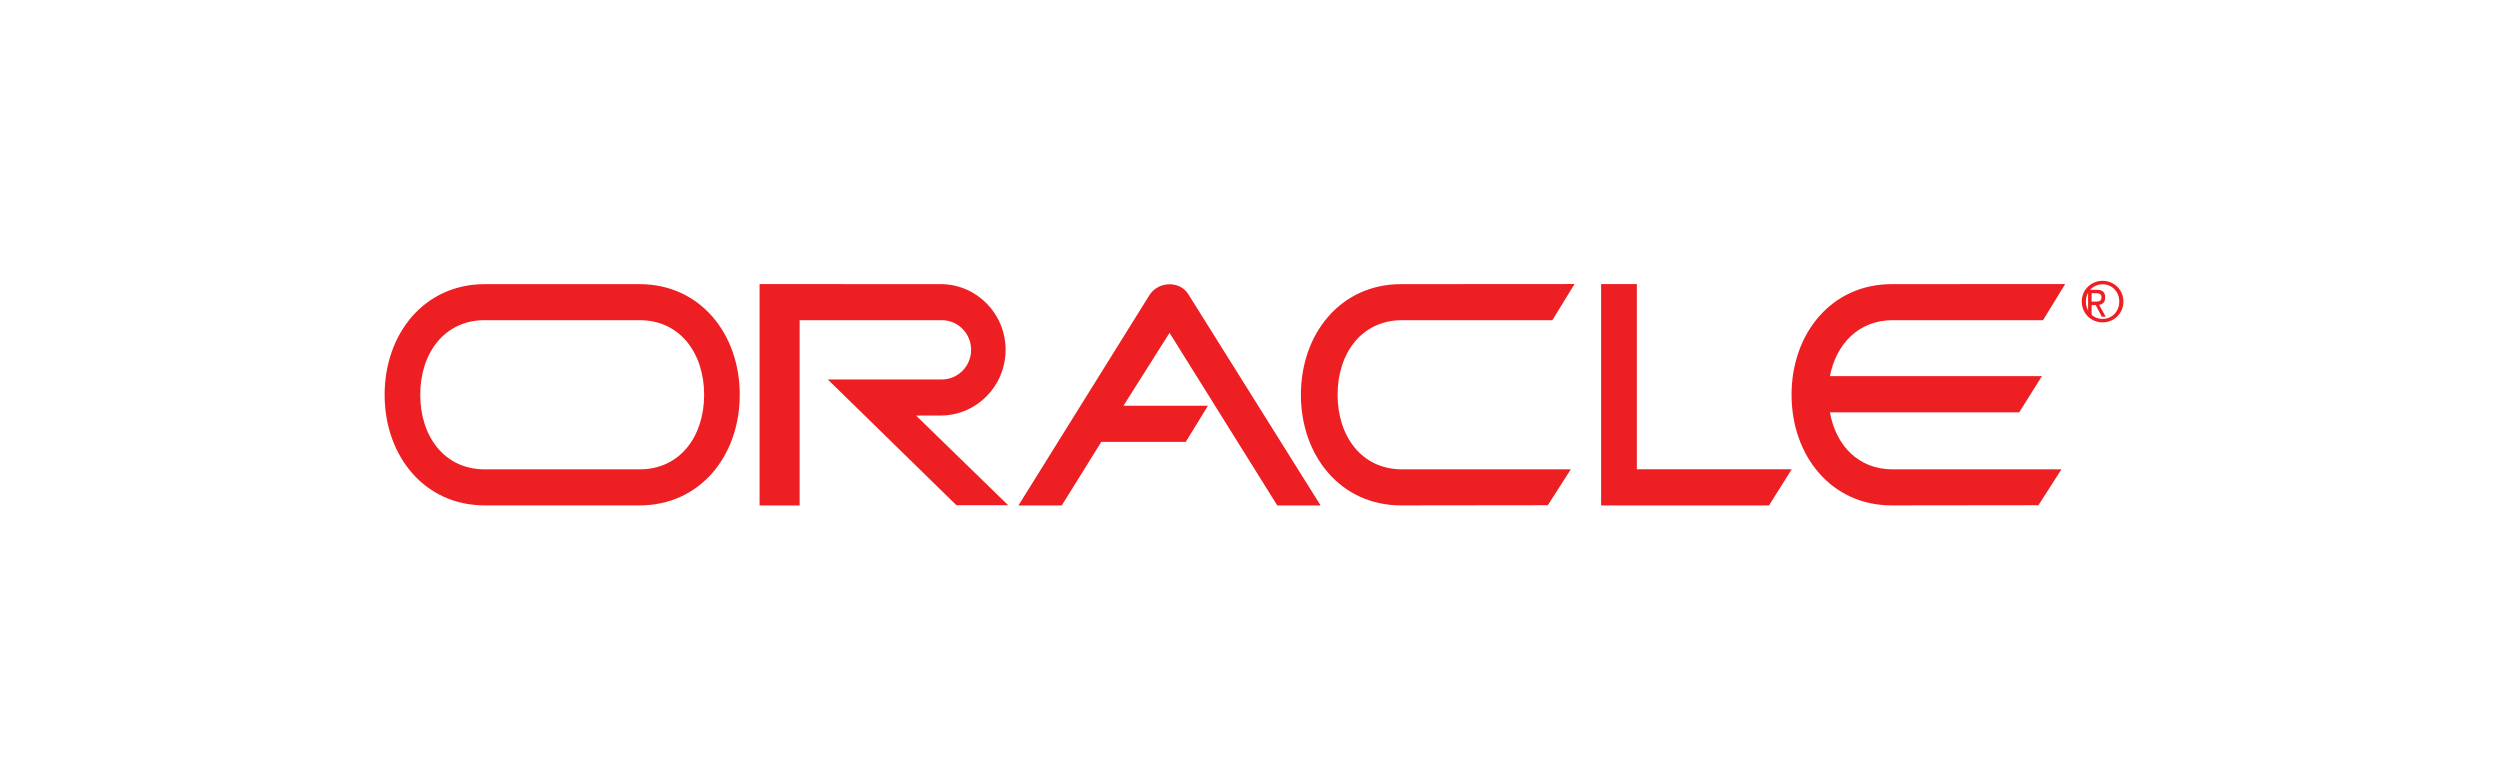 <svg xmlns="http://www.w3.org/2000/svg" width="198" height="61" viewBox="0 0 198 61">
  <g fill="none">
    <rect width="198" height="61"/>
    <g fill="#ED1F23" transform="translate(30.462 22.24)">
      <path d="M96.347,0.258 L99.177,0.258 L99.177,14.926 L111.444,14.926 L109.642,17.792 L96.347,17.792 L96.347,0.258 Z M74.13,17.792 L63.665,1.083 C63.021,-0.002 61.306,-0.002 60.577,1.127 L50.197,17.792 L53.629,17.792 L56.76,12.757 L63.451,12.757 L65.21,9.892 L58.519,9.892 L62.165,4.121 L70.7,17.792 L74.13,17.792 Z M80.498,0.264 C75.717,0.264 72.569,4.186 72.569,9.025 C72.569,13.863 75.718,17.787 80.498,17.787 L92.125,17.773 L93.944,14.933 L80.584,14.933 C77.361,14.933 75.475,12.288 75.475,9.025 C75.475,5.762 77.36,3.118 80.584,3.118 L92.485,3.118 L94.242,0.255 L80.498,0.264 Z M7.93,3.118 L20.196,3.118 C23.42,3.118 25.306,5.762 25.306,9.025 C25.306,12.288 23.421,14.933 20.196,14.933 L7.93,14.933 C4.705,14.933 2.821,12.288 2.821,9.025 C2.821,5.762 4.705,3.118 7.93,3.118 Z M7.93,0.264 C3.148,0.264 0,4.186 0,9.025 C0,13.863 3.148,17.787 7.93,17.787 L20.196,17.787 C24.978,17.787 28.126,13.863 28.126,9.025 C28.126,4.186 24.978,0.264 20.196,0.264 L7.93,0.264 Z M114.468,10.414 C114.928,13.007 116.691,14.933 119.443,14.933 L132.804,14.933 L130.983,17.773 L119.358,17.787 C114.575,17.787 111.429,13.863 111.429,9.025 C111.429,4.186 114.576,0.264 119.358,0.264 L133.101,0.256 L131.346,3.118 L119.444,3.118 C116.731,3.118 114.96,5.012 114.468,7.55 L131.26,7.55 L129.459,10.415 L114.468,10.415 L114.468,10.414 Z M44.129,10.668 C46.933,10.618 49.181,8.304 49.181,5.466 C49.181,2.628 46.933,0.314 44.129,0.264 L29.696,0.258 L29.696,17.791 L32.87,17.791 L32.87,3.118 L44.129,3.118 C45.41,3.118 46.449,4.169 46.449,5.466 C46.449,6.763 45.41,7.814 44.129,7.814 L35.1,7.814 L45.285,17.771 L49.382,17.771 L42.091,10.674 L44.129,10.668 Z M136.066,0.274 C136.802,0.274 137.384,0.863 137.384,1.643 C137.384,2.436 136.803,3.019 136.066,3.019 C135.321,3.019 134.741,2.436 134.741,1.643 C134.741,0.863 135.321,0.274 136.066,0.274 L136.066,0 C135.17,0 134.413,0.697 134.413,1.642 C134.413,2.597 135.171,3.294 136.066,3.294 C136.954,3.294 137.712,2.597 137.712,1.642 C137.712,0.697 136.954,0 136.066,0 L136.066,0.274 Z"/>
      <path d="M135.196,0.984 L135.576,0.984 C135.77,0.984 135.976,1.033 135.976,1.298 C135.976,1.626 135.765,1.646 135.528,1.646 L135.195,1.646 L135.195,1.921 L135.516,1.921 L136.002,2.847 L136.313,2.847 L135.79,1.907 C136.06,1.867 136.267,1.702 136.267,1.319 C136.267,0.898 136.051,0.712 135.617,0.712 L134.915,0.712 L134.915,2.847 L135.194,2.847 L135.194,0.984 L135.196,0.984 Z"/>
    </g>
  </g>
</svg>
